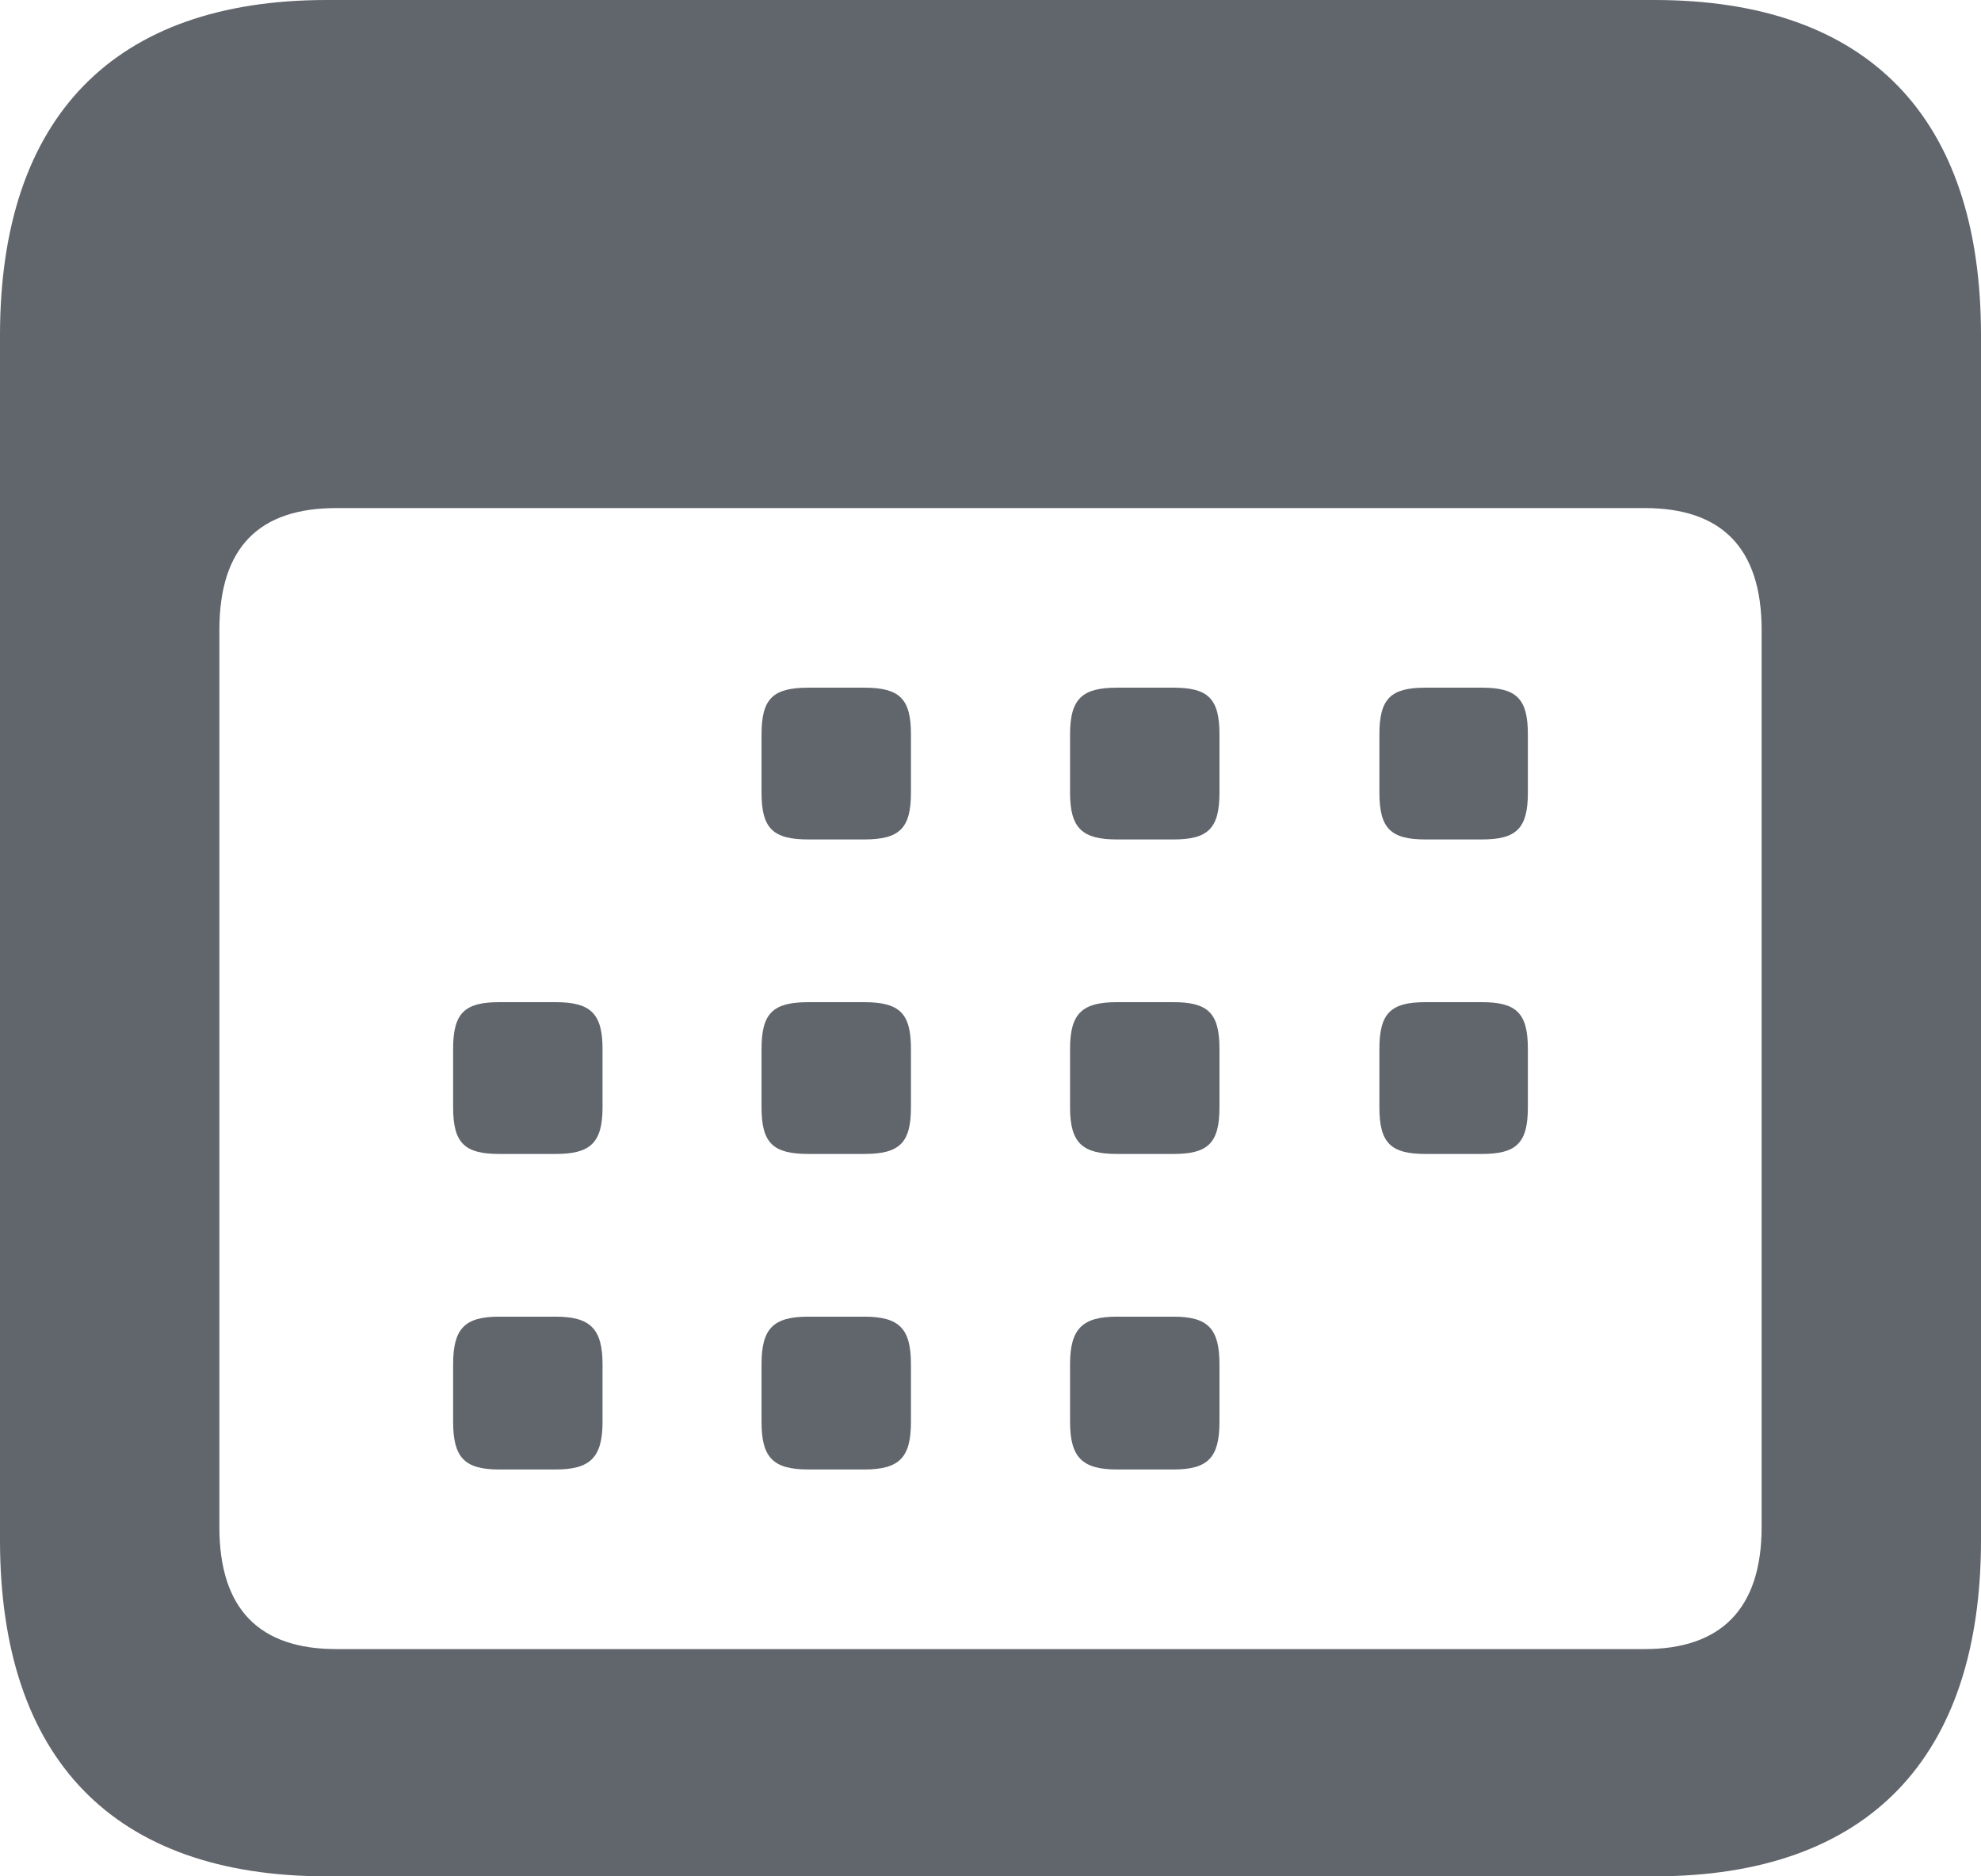 <?xml version="1.0" encoding="UTF-8"?>
<svg width="19px" height="18px" viewBox="0 0 19 18" version="1.1" xmlns="http://www.w3.org/2000/svg" xmlns:xlink="http://www.w3.org/1999/xlink">
    <title>74B2F100-141B-4BB1-98C2-3A70C6524B2F</title>
    <g id="Page-1" stroke="none" stroke-width="1" fill="none" fill-rule="evenodd" opacity="0.8">
        <g id="Volunteer" transform="translate(-1241, -2242)" fill="#3A3F47" fill-rule="nonzero">
            <g id="Group" transform="translate(752, 2201)">
                <path d="M504.867,59 C506.916,59 508,57.867 508,55.773 L508,44.217 C508,42.123 506.916,41 504.867,41 L492.133,41 C490.093,41 489,42.123 489,44.217 L489,55.773 C489,57.877 490.093,59 492.133,59 L504.867,59 Z M504.775,56.82 L492.225,56.82 C491.49,56.82 491.104,56.439 491.104,55.649 L491.104,47.044 C491.104,46.245 491.49,45.874 492.225,45.874 L504.775,45.874 C505.501,45.874 505.896,46.245 505.896,47.044 L505.896,55.649 C505.896,56.439 505.501,56.82 504.775,56.82 Z M497.287,49.053 C497.627,49.053 497.737,48.948 497.737,48.605 L497.737,48.044 C497.737,47.701 497.627,47.597 497.287,47.597 L496.754,47.597 C496.414,47.597 496.304,47.701 496.304,48.044 L496.304,48.605 C496.304,48.948 496.414,49.053 496.754,49.053 L497.287,49.053 Z M500.255,49.053 C500.586,49.053 500.696,48.948 500.696,48.605 L500.696,48.044 C500.696,47.701 500.586,47.597 500.255,47.597 L499.713,47.597 C499.382,47.597 499.263,47.701 499.263,48.044 L499.263,48.605 C499.263,48.948 499.382,49.053 499.713,49.053 L500.255,49.053 Z M503.213,49.053 C503.544,49.053 503.654,48.948 503.654,48.605 L503.654,48.044 C503.654,47.701 503.544,47.597 503.213,47.597 L502.671,47.597 C502.34,47.597 502.23,47.701 502.23,48.044 L502.23,48.605 C502.23,48.948 502.34,49.053 502.671,49.053 L503.213,49.053 Z M494.329,52.07 C494.66,52.07 494.779,51.966 494.779,51.623 L494.779,51.061 C494.779,50.719 494.66,50.614 494.329,50.614 L493.787,50.614 C493.456,50.614 493.346,50.719 493.346,51.061 L493.346,51.623 C493.346,51.966 493.456,52.07 493.787,52.07 L494.329,52.07 Z M497.287,52.07 C497.627,52.07 497.737,51.966 497.737,51.623 L497.737,51.061 C497.737,50.719 497.627,50.614 497.287,50.614 L496.754,50.614 C496.414,50.614 496.304,50.719 496.304,51.061 L496.304,51.623 C496.304,51.966 496.414,52.07 496.754,52.07 L497.287,52.07 Z M500.255,52.07 C500.586,52.07 500.696,51.966 500.696,51.623 L500.696,51.061 C500.696,50.719 500.586,50.614 500.255,50.614 L499.713,50.614 C499.382,50.614 499.263,50.719 499.263,51.061 L499.263,51.623 C499.263,51.966 499.382,52.07 499.713,52.07 L500.255,52.07 Z M503.213,52.07 C503.544,52.07 503.654,51.966 503.654,51.623 L503.654,51.061 C503.654,50.719 503.544,50.614 503.213,50.614 L502.671,50.614 C502.34,50.614 502.23,50.719 502.23,51.061 L502.23,51.623 C502.23,51.966 502.34,52.07 502.671,52.07 L503.213,52.07 Z M494.329,55.097 C494.66,55.097 494.779,54.983 494.779,54.64 L494.779,54.088 C494.779,53.746 494.66,53.631 494.329,53.631 L493.787,53.631 C493.456,53.631 493.346,53.746 493.346,54.088 L493.346,54.64 C493.346,54.983 493.456,55.097 493.787,55.097 L494.329,55.097 Z M497.287,55.097 C497.627,55.097 497.737,54.983 497.737,54.64 L497.737,54.088 C497.737,53.746 497.627,53.631 497.287,53.631 L496.754,53.631 C496.414,53.631 496.304,53.746 496.304,54.088 L496.304,54.64 C496.304,54.983 496.414,55.097 496.754,55.097 L497.287,55.097 Z M500.255,55.097 C500.586,55.097 500.696,54.983 500.696,54.64 L500.696,54.088 C500.696,53.746 500.586,53.631 500.255,53.631 L499.713,53.631 C499.382,53.631 499.263,53.746 499.263,54.088 L499.263,54.64 C499.263,54.983 499.382,55.097 499.713,55.097 L500.255,55.097 Z" id="􀉉"></path>
            </g>
        </g>
    </g>
</svg>